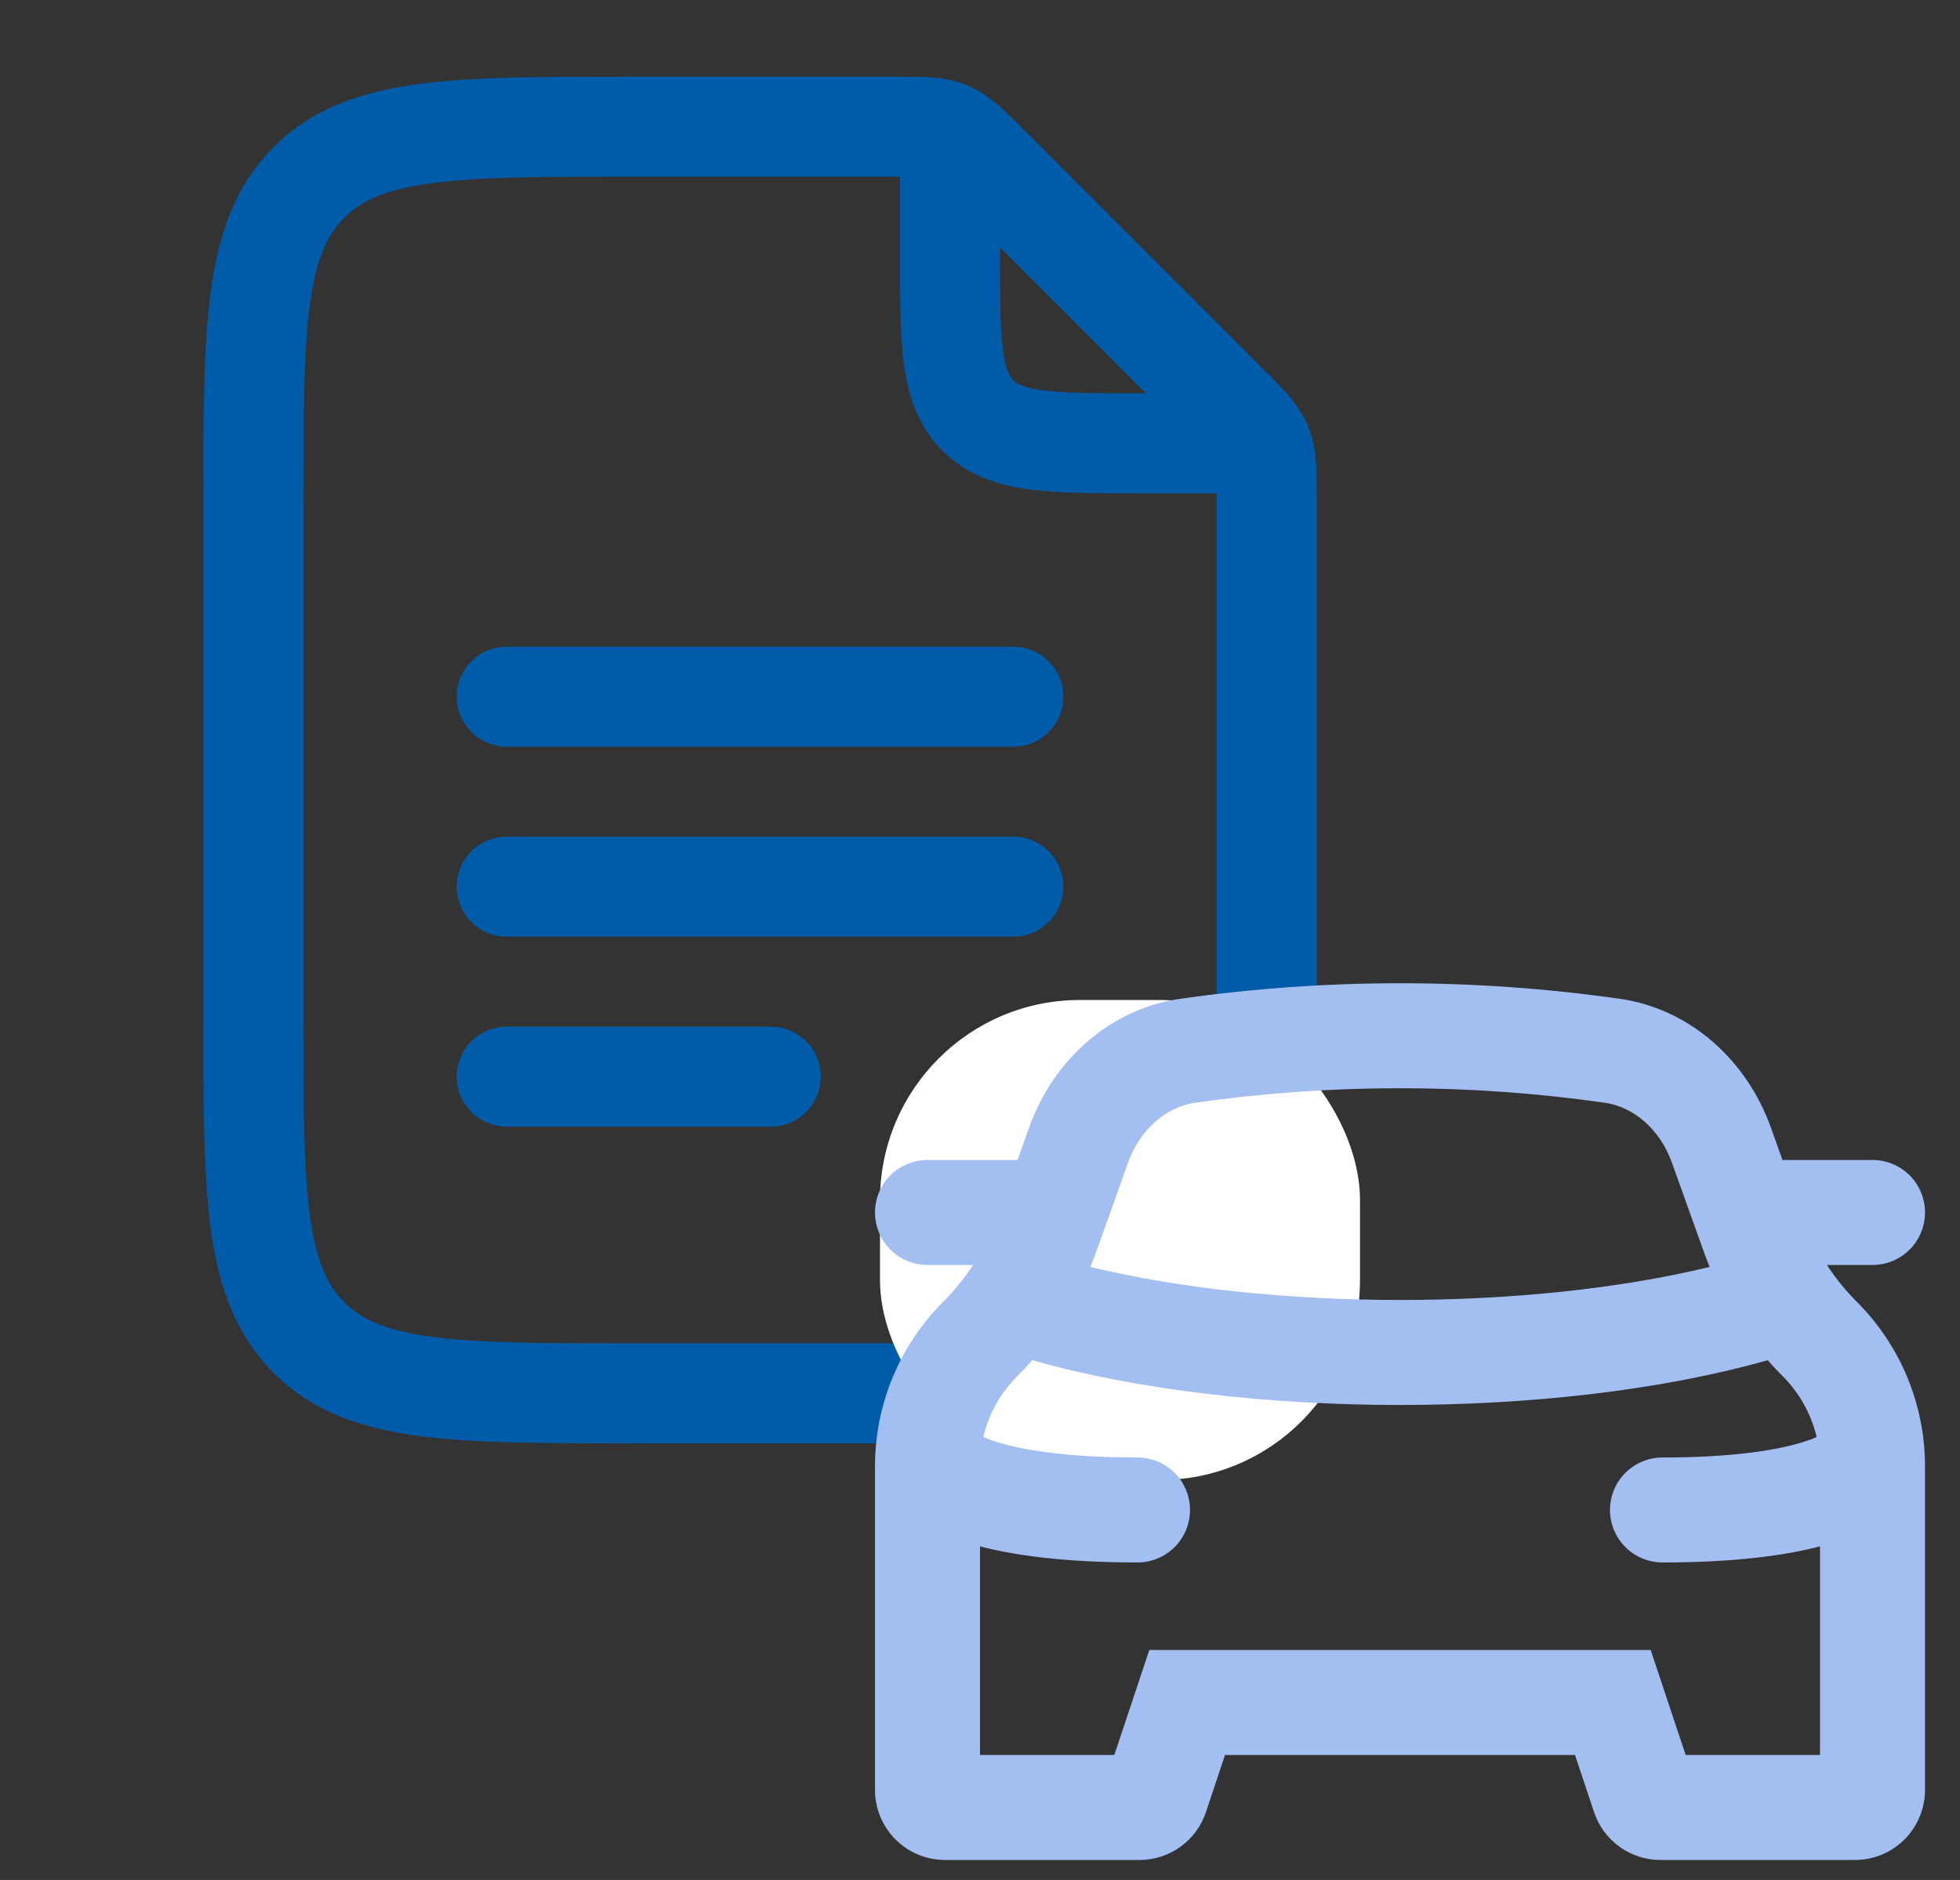 <svg width="49" height="47" viewBox="0 0 49 47" fill="none" xmlns="http://www.w3.org/2000/svg">
<rect x="0" y="0" width="49" height="47" fill="#333333" stroke="none"/>
<path d="M23.75 3.958V6.333C23.75 8.572 23.75 9.692 24.447 10.387C25.14 11.083 26.26 11.083 28.5 11.083H30.875" stroke="#005CA9" stroke-width="2.5" stroke-linecap="round" stroke-linejoin="round"/>
<path d="M12.667 17.417H25.333M12.667 22.167H25.333M12.667 26.917H19.269M6.333 25.333V12.667C6.333 8.189 6.333 5.949 7.725 4.558C9.115 3.167 11.356 3.167 15.833 3.167H22.439C23.085 3.167 23.41 3.167 23.701 3.287C23.991 3.407 24.22 3.635 24.678 4.094L30.739 10.155C31.198 10.615 31.426 10.843 31.546 11.134C31.667 11.424 31.667 11.748 31.667 12.394V25.333C31.667 29.811 31.667 32.051 30.275 33.442C28.885 34.833 26.644 34.833 22.167 34.833H15.833C11.356 34.833 9.115 34.833 7.725 33.442C6.333 32.051 6.333 29.811 6.333 25.333Z" stroke="#005CA9" stroke-width="2.5" stroke-linecap="round" stroke-linejoin="round"/>
<rect x="22" y="25" width="12" height="12" rx="5" fill="white"/>
<path fill-rule="evenodd" clip-rule="evenodd" d="M30.625 41.25H28.733L28.135 43.045L27.858 43.875H24.5V38.66C25.368 38.886 26.623 39.062 28.438 39.062C28.786 39.062 29.119 38.924 29.366 38.678C29.612 38.432 29.75 38.098 29.75 37.75C29.75 37.402 29.612 37.068 29.366 36.822C29.119 36.576 28.786 36.438 28.438 36.438C26.56 36.438 25.494 36.227 24.941 36.058C24.82 36.02 24.701 35.977 24.584 35.926C24.718 35.349 25.012 34.822 25.433 34.404C25.561 34.276 25.686 34.143 25.807 34.005C28.476 34.763 31.762 35.125 35 35.125C38.237 35.125 41.524 34.763 44.193 34.005C44.313 34.144 44.438 34.277 44.567 34.404C44.989 34.828 45.281 35.356 45.416 35.926C45.339 35.964 45.22 36.008 45.059 36.058C44.506 36.227 43.44 36.438 41.562 36.438C41.214 36.438 40.881 36.576 40.634 36.822C40.388 37.068 40.25 37.402 40.25 37.75C40.25 38.098 40.388 38.432 40.634 38.678C40.881 38.924 41.214 39.062 41.562 39.062C43.377 39.062 44.632 38.886 45.5 38.66V43.875H42.142L41.865 43.045L41.267 41.25H30.625ZM42.742 31.674C40.502 32.217 37.772 32.5 35 32.5C32.228 32.5 29.498 32.217 27.258 31.674C27.312 31.543 27.363 31.412 27.412 31.279L28.196 29.079C28.511 28.195 29.194 27.668 29.876 27.569C33.274 27.085 36.724 27.085 40.122 27.569C40.808 27.668 41.487 28.195 41.802 29.079L42.59 31.279C42.636 31.412 42.687 31.543 42.742 31.674ZM39.851 45.303L39.375 43.875H30.625L30.149 45.303C30.033 45.652 29.81 45.955 29.512 46.17C29.214 46.385 28.856 46.5 28.488 46.5H23.625C23.161 46.5 22.716 46.316 22.388 45.987C22.059 45.659 21.875 45.214 21.875 44.75V36.656C21.875 35.116 22.488 33.638 23.576 32.549C23.858 32.268 24.11 31.958 24.328 31.625H23.188C22.839 31.625 22.506 31.487 22.259 31.241C22.013 30.994 21.875 30.661 21.875 30.312C21.875 29.964 22.013 29.631 22.259 29.384C22.506 29.138 22.839 29 23.188 29H25.438L25.725 28.195C26.325 26.515 27.734 25.227 29.5 24.971C33.148 24.452 36.852 24.452 40.5 24.971C42.266 25.227 43.675 26.515 44.275 28.197L44.562 29H46.812C47.161 29 47.494 29.138 47.741 29.384C47.987 29.631 48.125 29.964 48.125 30.312C48.125 30.661 47.987 30.994 47.741 31.241C47.494 31.487 47.161 31.625 46.812 31.625H45.673C45.891 31.959 46.142 32.267 46.424 32.549C47.513 33.638 48.125 35.116 48.125 36.656V44.75C48.125 45.214 47.941 45.659 47.612 45.987C47.284 46.316 46.839 46.5 46.375 46.5H41.51C41.143 46.5 40.785 46.384 40.487 46.169C40.19 45.954 39.967 45.651 39.851 45.303Z" fill="#A3BEF1"/>
</svg>
